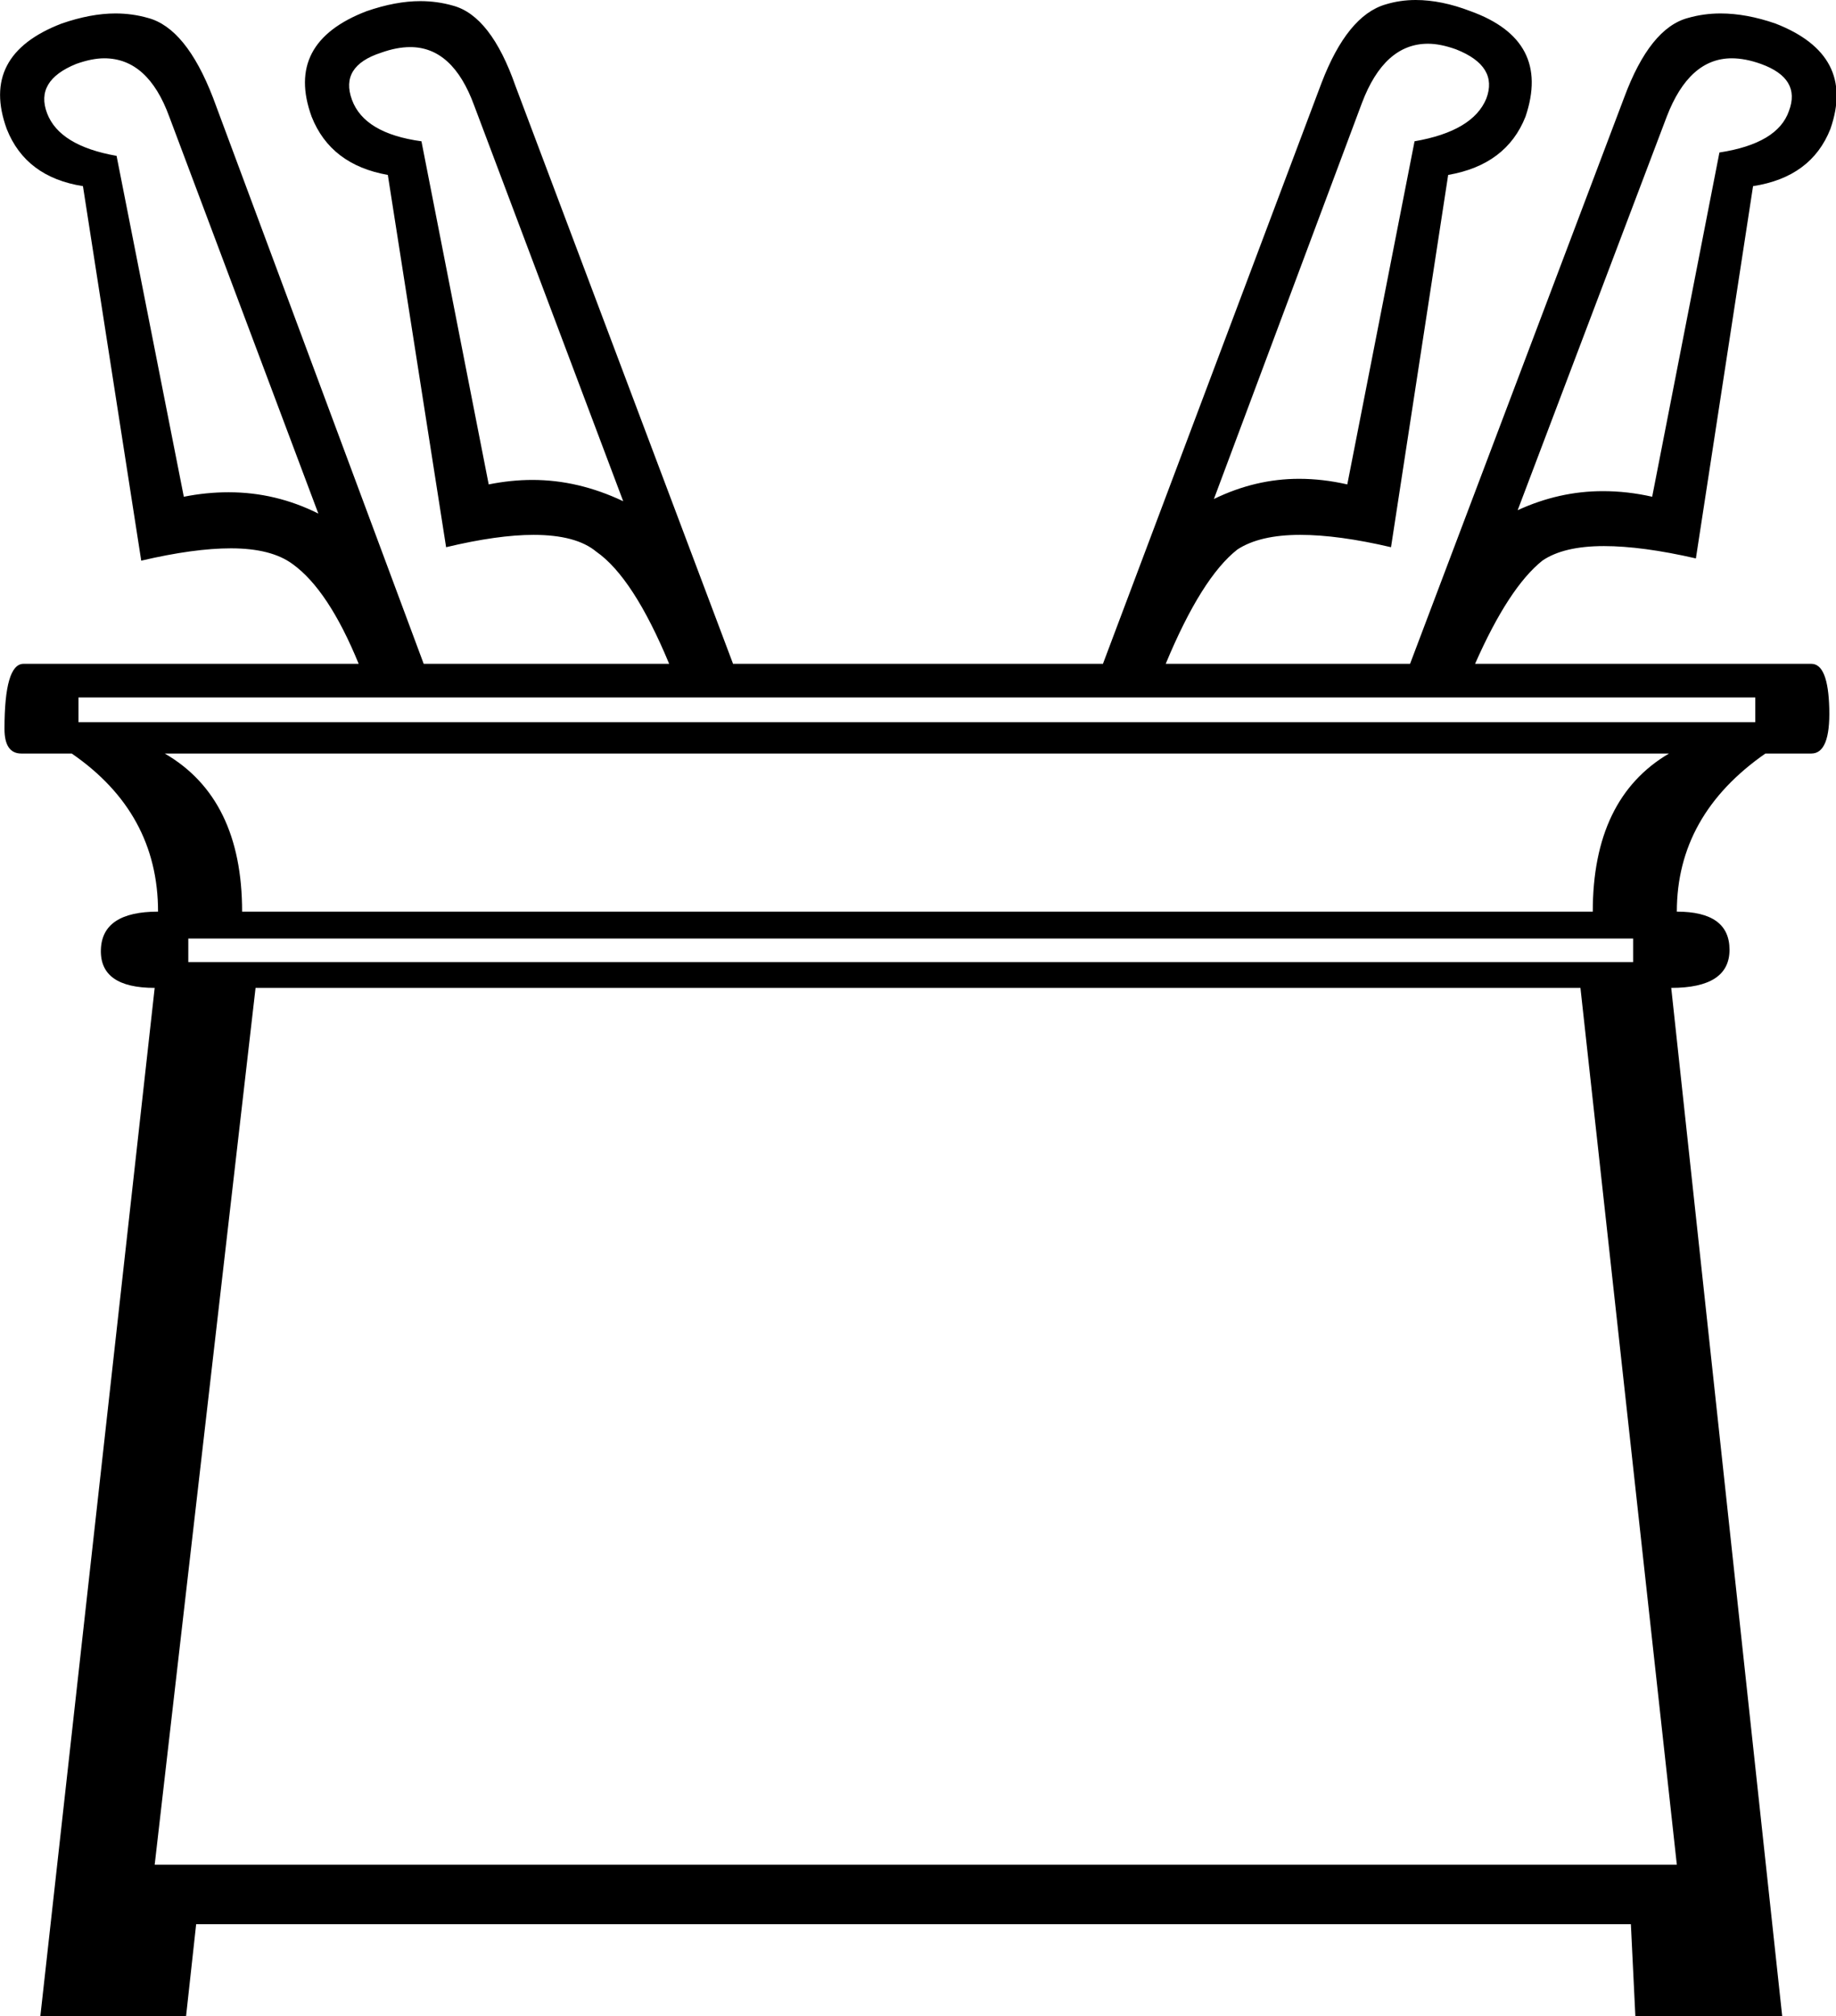 <?xml version='1.0' encoding ='UTF-8' standalone='yes'?>
<svg width='16.38' height='17.98' xmlns='http://www.w3.org/2000/svg' xmlns:xlink='http://www.w3.org/1999/xlink' >
<path style='fill:black; stroke:none' d=' M 12.74 0.39  Q 12.85 0.39 12.99 0.44  Q 13.37 0.59 13.26 0.88  Q 13.14 1.17 12.62 1.26  L 12.02 4.32  Q 11.8 4.27 11.59 4.27  Q 11.2 4.27 10.83 4.45  L 12.15 0.92  Q 12.35 0.39 12.74 0.39  Z  M 3.66 0.42  Q 4.04 0.42 4.23 0.94  L 5.56 4.47  Q 5.16 4.28 4.75 4.28  Q 4.56 4.28 4.36 4.32  L 3.76 1.26  Q 3.25 1.19 3.14 0.89  Q 3.03 0.59 3.4 0.47  Q 3.54 0.42 3.66 0.42  Z  M 15.45 0.52  Q 15.57 0.52 15.71 0.57  Q 16.07 0.7 15.96 0.99  Q 15.86 1.28 15.34 1.36  L 14.74 4.43  Q 14.52 4.38 14.3 4.38  Q 13.91 4.38 13.54 4.55  L 14.87 1.04  Q 15.07 0.52 15.45 0.52  Z  M 0.93 0.52  Q 1.32 0.52 1.51 1.04  L 2.84 4.58  Q 2.46 4.39 2.04 4.39  Q 1.84 4.39 1.64 4.43  L 1.04 1.39  Q 0.53 1.3 0.42 1.01  Q 0.31 0.72 0.68 0.57  Q 0.82 0.52 0.93 0.52  Z  M 15.66 6.22  L 15.66 6.44  L 0.7 6.44  L 0.7 6.22  Z  M 14.89 6.72  Q 14.21 7.12 14.21 8.13  L 2.16 8.13  Q 2.16 7.12 1.47 6.72  Z  M 14.57 8.37  L 14.57 8.58  L 1.68 8.58  L 1.68 8.37  Z  M 14.1 8.81  L 14.96 16.63  L 1.38 16.63  L 2.28 8.81  Z  M 12.63 0  Q 12.49 0 12.36 0.04  Q 12.02 0.14 11.79 0.74  L 9.84 5.92  L 6.54 5.92  L 4.6 0.77  Q 4.38 0.14 4.04 0.05  Q 3.9 0.01 3.75 0.01  Q 3.53 0.01 3.27 0.1  Q 2.54 0.38 2.78 1.04  Q 2.95 1.47 3.46 1.56  L 3.98 4.88  Q 4.44 4.77 4.76 4.77  Q 5.14 4.77 5.32 4.92  Q 5.65 5.15 5.97 5.92  L 3.78 5.92  L 1.9 0.87  Q 1.66 0.25 1.32 0.16  Q 1.18 0.12 1.03 0.12  Q 0.81 0.12 0.55 0.21  Q -0.18 0.49 0.06 1.15  Q 0.23 1.58 0.74 1.66  L 1.26 5  Q 1.73 4.89 2.06 4.89  Q 2.42 4.89 2.61 5.03  Q 2.93 5.26 3.2 5.92  L 0.21 5.92  Q 0.04 5.92 0.04 6.5  Q 0.04 6.72 0.19 6.72  L 0.64 6.72  Q 1.41 7.25 1.41 8.13  Q 0.91 8.13 0.9 8.47  Q 0.89 8.81 1.38 8.81  L 0.36 17.98  L 1.66 17.98  L 1.75 17.16  L 14.55 17.16  L 14.59 17.98  L 15.9 17.98  L 14.91 8.81  Q 15.43 8.81 15.43 8.47  Q 15.43 8.13 14.96 8.13  Q 14.96 7.27 15.75 6.72  L 16.16 6.72  Q 16.33 6.72 16.32 6.32  Q 16.31 5.92 16.16 5.92  L 13.16 5.92  Q 13.46 5.24 13.76 5  Q 13.95 4.87 14.31 4.87  Q 14.65 4.87 15.13 4.98  L 15.64 1.66  Q 16.16 1.58 16.33 1.15  Q 16.56 0.49 15.84 0.21  Q 15.58 0.12 15.35 0.12  Q 15.2 0.12 15.06 0.16  Q 14.72 0.25 14.49 0.87  L 12.58 5.92  L 10.4 5.92  Q 10.72 5.15 11.04 4.9  Q 11.24 4.77 11.6 4.77  Q 11.94 4.77 12.41 4.88  L 12.92 1.56  Q 13.44 1.47 13.61 1.04  Q 13.84 0.36 13.12 0.1  Q 12.86 0 12.63 0  Z '/></svg>
